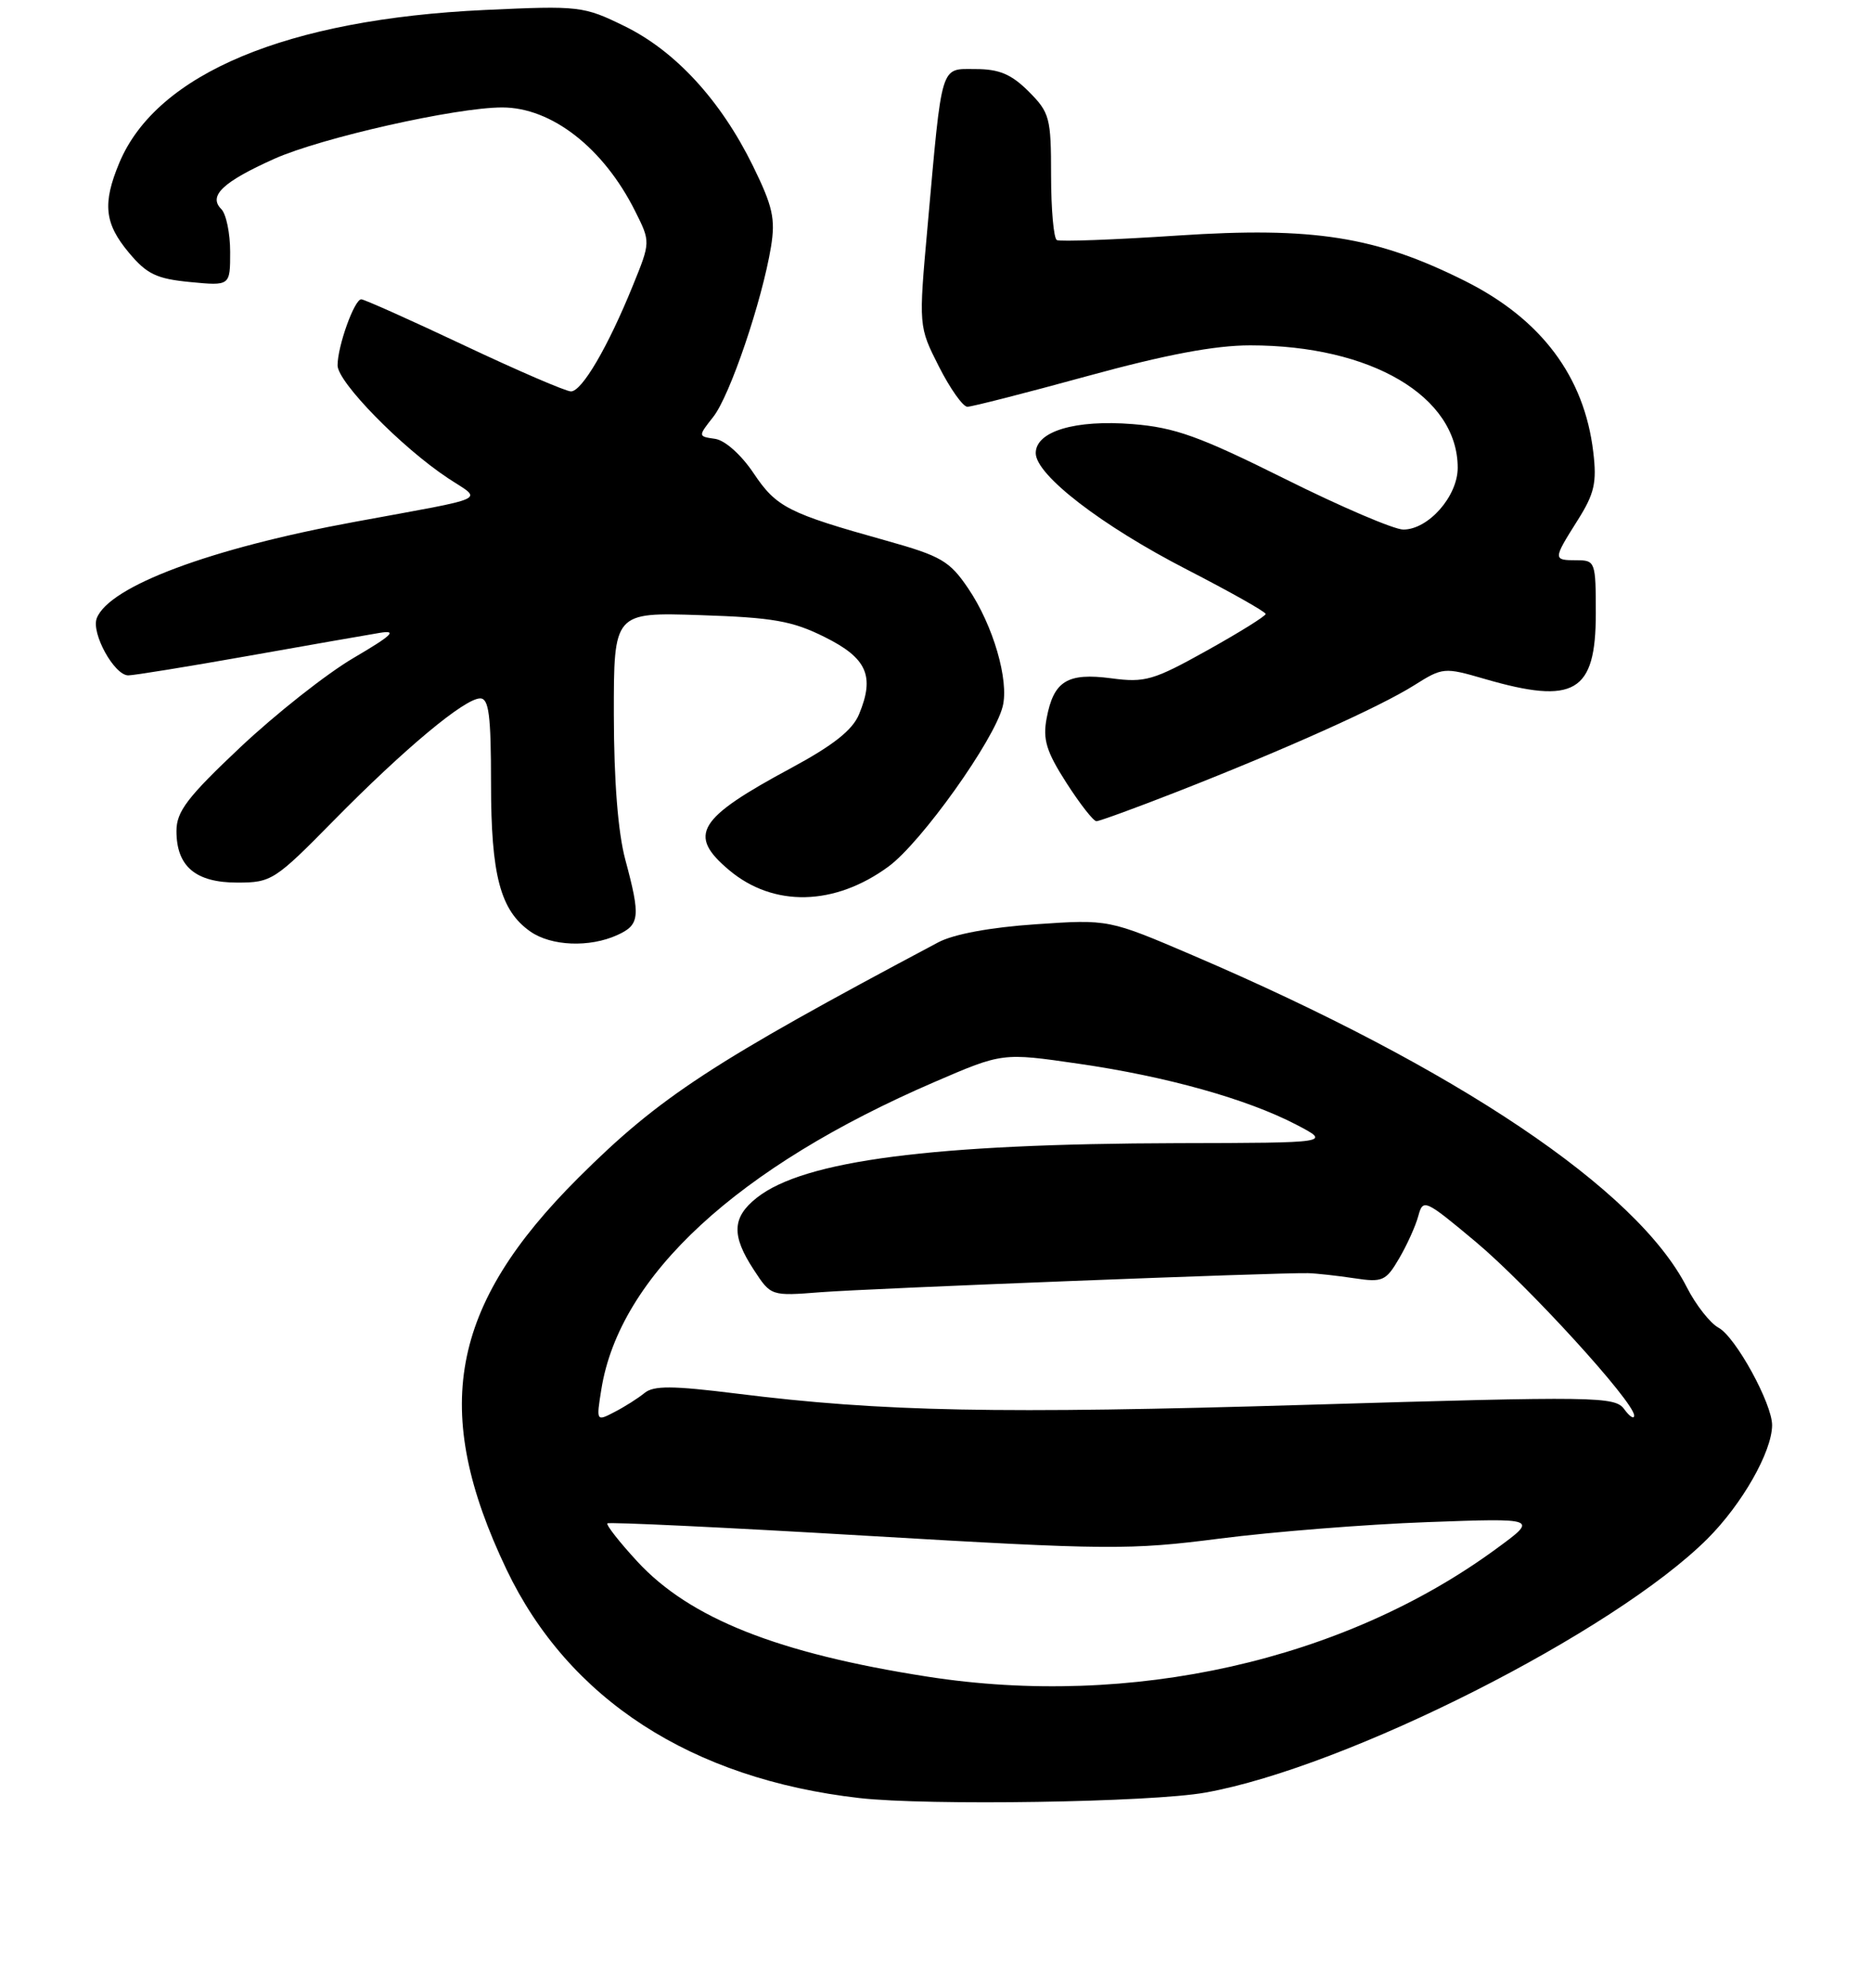 <?xml version="1.0" encoding="UTF-8" standalone="no"?>
<!DOCTYPE svg PUBLIC "-//W3C//DTD SVG 1.1//EN" "http://www.w3.org/Graphics/SVG/1.1/DTD/svg11.dtd" >
<svg xmlns="http://www.w3.org/2000/svg" xmlns:xlink="http://www.w3.org/1999/xlink" version="1.1" viewBox="0 0 244 259">
 <g >
 <path fill="currentColor"
d=" M 157.10 233.57 C 175.51 230.29 210.40 212.65 222.58 200.47 C 227.07 195.98 230.94 189.19 230.98 185.72 C 231.01 182.93 226.22 174.19 224.00 173.00 C 222.91 172.41 221.04 170.04 219.86 167.72 C 213.38 154.99 189.92 139.23 155.50 124.49 C 144.50 119.78 144.50 119.78 135.00 120.43 C 129.07 120.83 124.29 121.72 122.28 122.79 C 92.80 138.45 86.00 142.89 75.41 153.44 C 58.61 170.18 56.12 183.75 66.02 204.50 C 74.10 221.41 90.12 231.78 112.00 234.28 C 120.86 235.29 150.03 234.84 157.10 233.57 Z  M 80.45 121.84 C 83.40 120.50 83.51 119.48 81.50 112.00 C 80.55 108.46 80.02 101.73 80.01 93.14 C 80.00 79.78 80.00 79.78 91.25 80.15 C 100.77 80.46 103.27 80.90 107.50 83.01 C 113.01 85.75 114.04 88.08 111.97 93.07 C 111.12 95.13 108.61 97.11 103.14 100.06 C 90.87 106.66 89.58 108.78 95.03 113.37 C 100.82 118.24 108.80 118.06 115.82 112.90 C 120.09 109.76 129.58 96.46 130.69 92.06 C 131.55 88.67 129.45 81.47 126.21 76.69 C 123.78 73.09 122.68 72.45 115.50 70.44 C 102.71 66.87 101.20 66.10 98.22 61.65 C 96.61 59.25 94.49 57.36 93.20 57.18 C 90.97 56.86 90.97 56.86 92.98 54.30 C 95.15 51.54 99.32 39.24 100.49 32.18 C 101.09 28.51 100.73 26.90 98.12 21.58 C 93.92 13.05 88.03 6.65 81.41 3.41 C 76.06 0.79 75.54 0.73 63.20 1.30 C 37.41 2.49 20.41 9.59 15.55 21.22 C 13.34 26.52 13.61 29.11 16.79 32.91 C 19.13 35.72 20.41 36.33 24.79 36.75 C 30.00 37.25 30.00 37.25 30.00 32.83 C 30.00 30.39 29.48 27.88 28.84 27.24 C 27.12 25.52 29.05 23.70 35.76 20.69 C 41.89 17.95 59.43 14.00 65.46 14.00 C 71.90 14.00 78.67 19.28 82.79 27.52 C 84.80 31.53 84.80 31.53 82.48 37.23 C 79.24 45.21 75.85 51.00 74.42 51.00 C 73.76 51.00 67.49 48.30 60.50 45.00 C 53.51 41.70 47.47 39.00 47.09 39.00 C 46.19 39.00 44.00 45.09 44.00 47.61 C 44.00 49.79 52.36 58.32 58.40 62.31 C 62.92 65.30 64.24 64.68 46.27 67.99 C 27.42 71.45 14.22 76.39 12.61 80.56 C 11.87 82.51 14.90 88.00 16.72 88.00 C 17.43 88.00 24.42 86.87 32.26 85.48 C 40.09 84.09 47.85 82.73 49.50 82.46 C 51.85 82.07 51.11 82.78 46.08 85.73 C 42.55 87.80 35.92 93.04 31.33 97.36 C 24.41 103.88 23.00 105.74 23.00 108.28 C 23.00 112.89 25.49 115.00 30.93 115.00 C 35.38 115.00 35.83 114.71 43.52 106.89 C 52.75 97.52 60.57 91.00 62.59 91.00 C 63.72 91.00 64.00 93.20 64.00 102.03 C 64.00 114.06 65.21 118.63 69.12 121.37 C 71.84 123.28 76.84 123.48 80.45 121.84 Z  M 153.56 103.11 C 167.64 97.59 179.87 92.10 184.31 89.30 C 188.04 86.95 188.24 86.93 193.47 88.45 C 205.23 91.87 208.00 90.24 208.00 79.93 C 208.00 73.20 207.93 73.00 205.50 73.00 C 202.40 73.00 202.41 72.90 205.62 67.81 C 207.82 64.33 208.15 62.90 207.67 58.90 C 206.51 49.07 200.89 41.58 190.95 36.61 C 179.36 30.81 171.20 29.52 153.52 30.69 C 145.26 31.24 138.16 31.50 137.75 31.28 C 137.34 31.06 137.00 27.27 137.00 22.86 C 137.00 15.34 136.82 14.67 134.08 11.92 C 131.82 9.67 130.24 9.00 127.16 9.00 C 122.51 9.00 122.83 7.95 120.90 29.51 C 119.73 42.53 119.73 42.53 122.38 47.76 C 123.84 50.64 125.51 53.00 126.09 53.00 C 126.68 53.00 133.72 51.20 141.74 49.00 C 151.93 46.21 158.33 45.00 162.95 45.00 C 178.73 45.00 190.00 51.65 190.00 60.95 C 190.00 64.66 186.18 69.00 182.91 69.00 C 181.71 69.00 174.76 66.03 167.47 62.39 C 156.33 56.85 153.15 55.70 147.63 55.26 C 140.14 54.66 135.00 56.20 135.00 59.04 C 135.00 61.89 143.59 68.50 154.74 74.23 C 160.37 77.13 164.97 79.72 164.97 80.00 C 164.96 80.28 161.52 82.42 157.32 84.76 C 150.34 88.65 149.25 88.97 144.84 88.38 C 139.12 87.63 137.33 88.73 136.42 93.59 C 135.90 96.35 136.38 97.92 138.99 101.99 C 140.76 104.75 142.52 107.00 142.91 107.00 C 143.30 107.00 148.09 105.25 153.56 103.11 Z  M 120.87 218.46 C 101.37 215.42 89.90 210.87 83.05 203.44 C 80.72 200.91 78.98 198.69 79.17 198.49 C 79.37 198.30 94.60 199.02 113.02 200.11 C 144.46 201.96 147.26 201.98 159.00 200.47 C 165.88 199.59 178.03 198.62 186.00 198.33 C 200.50 197.80 200.50 197.80 195.00 201.82 C 175.12 216.38 147.42 222.60 120.87 218.46 Z  M 78.38 181.03 C 80.74 166.24 96.14 152.04 121.83 140.97 C 130.66 137.16 130.66 137.16 140.58 138.60 C 152.07 140.26 162.55 143.20 168.98 146.55 C 173.50 148.91 173.50 148.91 153.50 148.95 C 121.57 149.03 104.83 151.20 98.66 156.05 C 95.41 158.61 95.31 160.97 98.25 165.45 C 100.49 168.88 100.49 168.88 107.00 168.37 C 113.52 167.87 166.75 165.79 170.50 165.89 C 171.60 165.92 174.30 166.22 176.50 166.55 C 180.20 167.11 180.64 166.92 182.36 163.98 C 183.38 162.24 184.51 159.75 184.86 158.45 C 185.48 156.16 185.71 156.26 192.33 161.79 C 199.15 167.50 213.00 182.67 213.00 184.44 C 213.00 184.96 212.42 184.59 211.71 183.62 C 210.49 181.95 208.28 181.91 170.46 183.04 C 130.01 184.25 115.01 183.95 96.00 181.58 C 87.65 180.54 85.19 180.52 84.00 181.51 C 83.17 182.19 81.42 183.30 80.10 183.98 C 77.72 185.22 77.71 185.21 78.38 181.03 Z "/>
</g>
</svg>